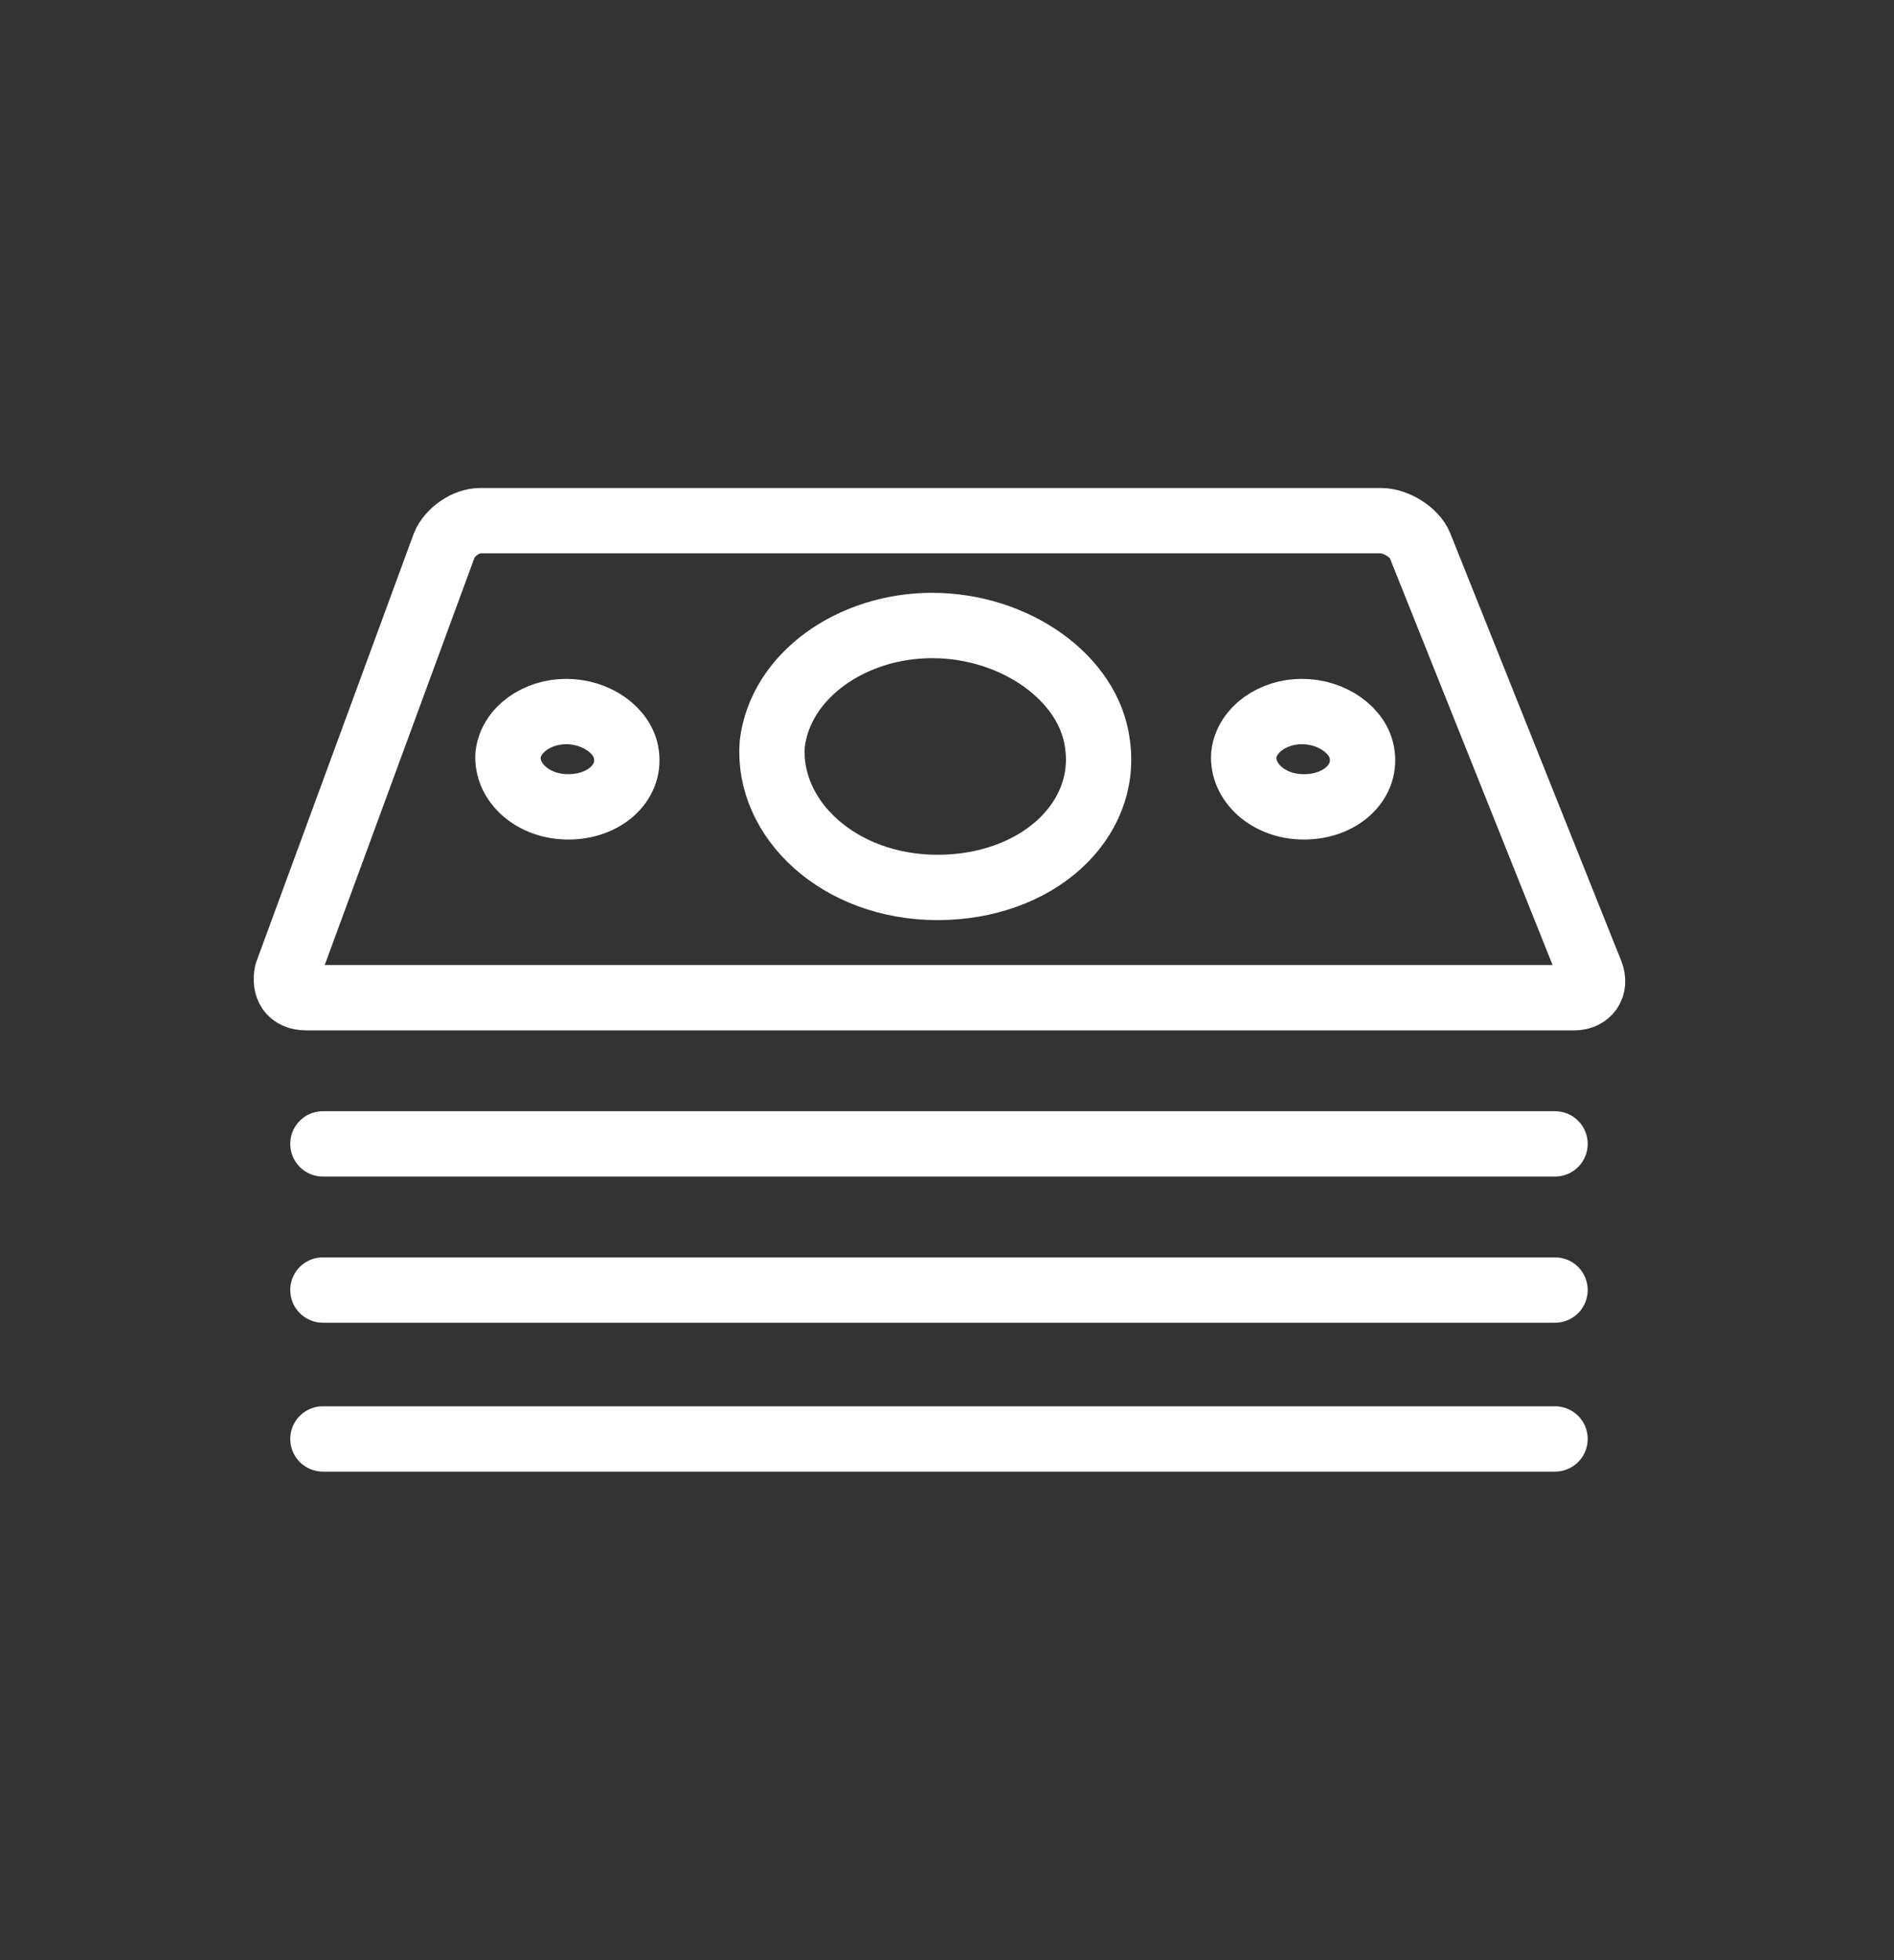 <svg width="29" height="30" viewBox="0 0 29 30" fill="none" xmlns="http://www.w3.org/2000/svg">
<rect x="0" y="0" width="29" height="30" fill="#333333" stroke="none"/>
<path d="M24.359 14.89C24.443 15.101 24.316 15.27 24.105 15.27H4.691C4.438 15.27 4.353 15.101 4.395 14.89L6.801 8.349C6.885 8.138 7.139 7.969 7.35 7.969H21.151C21.362 7.969 21.657 8.138 21.742 8.349L24.359 14.89Z" stroke="white" stroke-miterlimit="10" stroke-linecap="round" stroke-linejoin="round"/>
<path d="M16.804 11.387C16.973 12.569 15.875 13.582 14.356 13.582C12.837 13.582 11.739 12.527 11.824 11.387C11.95 10.332 13.048 9.573 14.272 9.573C15.538 9.573 16.677 10.374 16.804 11.387Z" stroke="white" stroke-miterlimit="10" stroke-linecap="round" stroke-linejoin="round"/>
<path d="M9.592 11.55C9.653 11.981 9.254 12.349 8.701 12.349C8.148 12.349 7.748 11.965 7.779 11.55C7.825 11.166 8.225 10.89 8.67 10.89C9.131 10.89 9.546 11.182 9.592 11.55Z" stroke="white" stroke-miterlimit="10" stroke-linecap="round" stroke-linejoin="round"/>
<path d="M20.857 11.55C20.918 11.981 20.518 12.349 19.965 12.349C19.412 12.349 19.013 11.965 19.044 11.55C19.09 11.166 19.489 10.89 19.935 10.89C20.396 10.89 20.81 11.182 20.857 11.55Z" stroke="white" stroke-miterlimit="10" stroke-linecap="round" stroke-linejoin="round"/>
<path d="M4.944 17.507H23.81" stroke="white" stroke-miterlimit="10" stroke-linecap="round" stroke-linejoin="round"/>
<path d="M4.944 19.744H23.81" stroke="white" stroke-miterlimit="10" stroke-linecap="round" stroke-linejoin="round"/>
<path d="M4.944 22.023H23.81" stroke="white" stroke-miterlimit="10" stroke-linecap="round" stroke-linejoin="round"/>
</svg>
